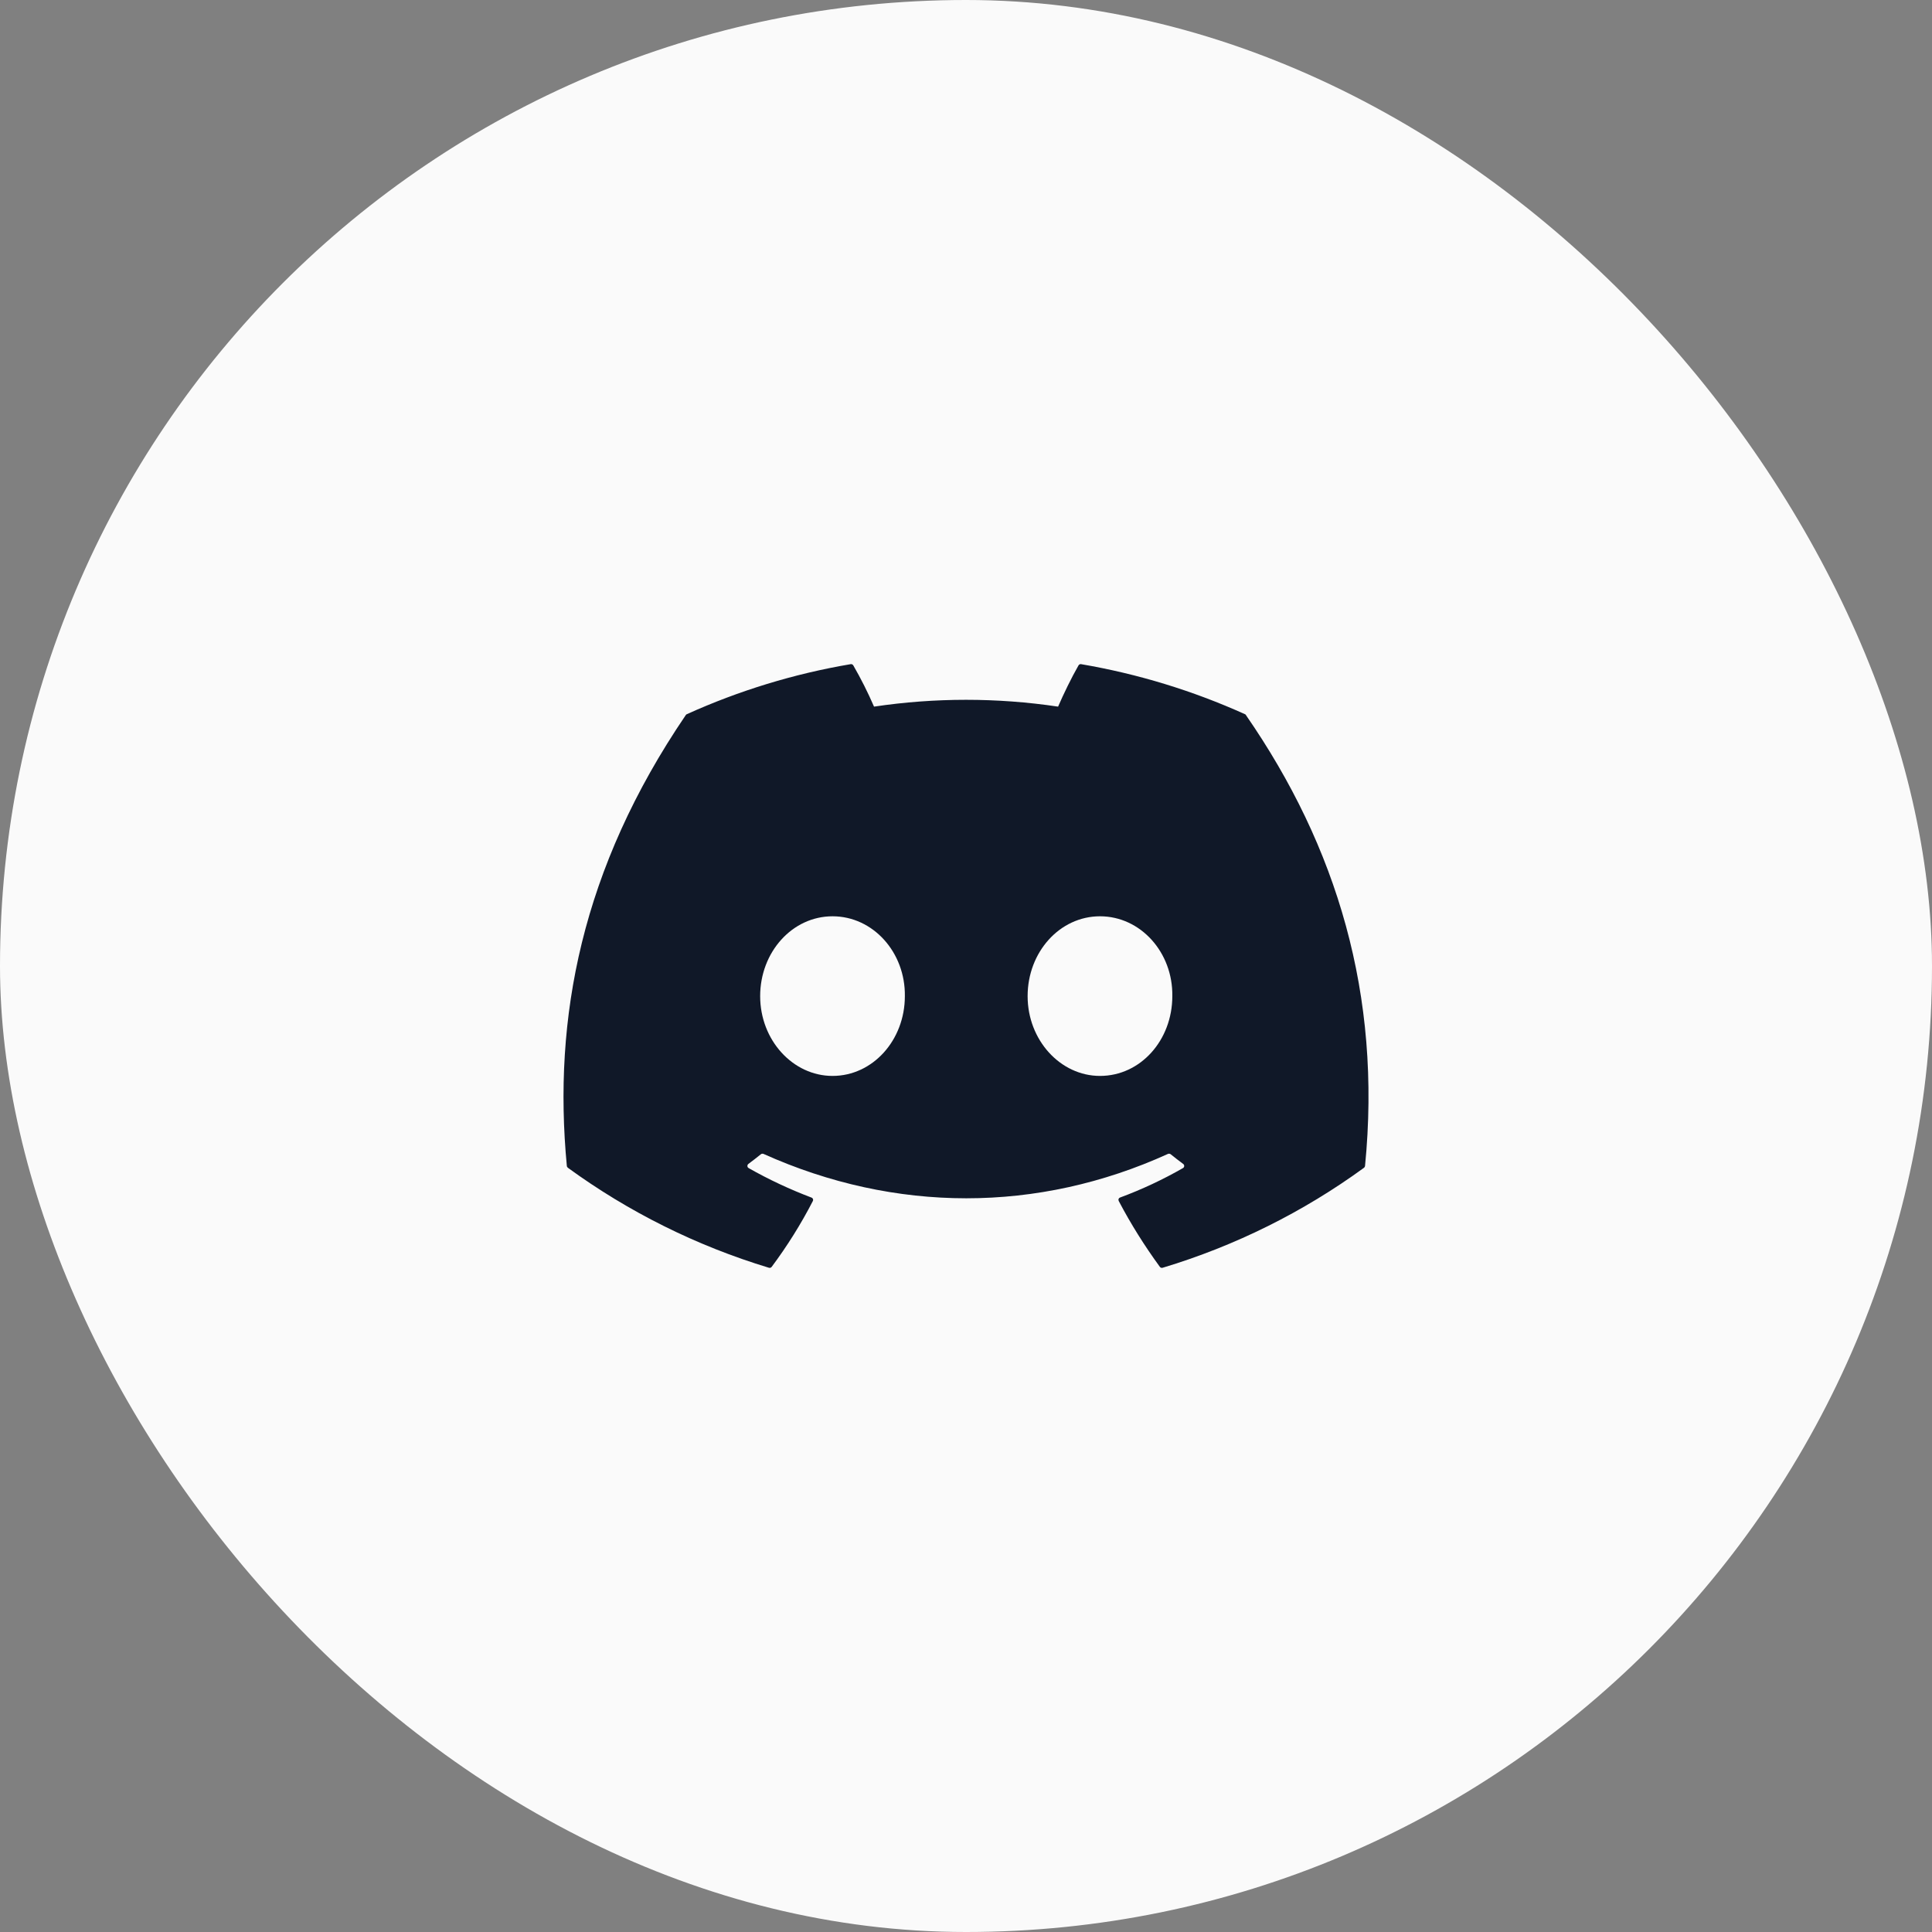 <svg width="48" height="48" viewBox="0 0 48 48" fill="none" xmlns="http://www.w3.org/2000/svg">
<rect x="0" y="0" width="48" height="48" fill="#808080" stroke="none"/>
<rect width="48" height="48" rx="24" fill="#FAFAFA"/>
<path d="M30.931 17.744C29.634 17.159 28.266 16.741 26.86 16.501C26.847 16.499 26.834 16.501 26.823 16.506C26.811 16.512 26.801 16.52 26.795 16.532C26.619 16.839 26.424 17.241 26.288 17.556C24.772 17.33 23.231 17.33 21.715 17.556C21.563 17.205 21.391 16.863 21.2 16.532C21.194 16.521 21.184 16.512 21.172 16.506C21.161 16.501 21.148 16.499 21.135 16.501C19.729 16.739 18.36 17.158 17.064 17.744C17.053 17.748 17.044 17.756 17.038 17.766C14.445 21.578 13.734 25.296 14.083 28.967C14.084 28.984 14.095 29.002 14.109 29.013C15.619 30.113 17.307 30.953 19.103 31.497C19.115 31.501 19.129 31.501 19.142 31.497C19.154 31.492 19.165 31.485 19.173 31.474C19.558 30.957 19.9 30.412 20.195 29.839C20.201 29.827 20.203 29.814 20.201 29.801C20.199 29.788 20.192 29.776 20.183 29.767C20.176 29.761 20.169 29.756 20.16 29.753C19.622 29.549 19.1 29.305 18.6 29.021C18.586 29.014 18.576 29.001 18.571 28.986C18.567 28.971 18.568 28.954 18.575 28.94C18.579 28.931 18.586 28.923 18.594 28.917C18.699 28.839 18.804 28.758 18.904 28.677C18.913 28.67 18.923 28.666 18.935 28.664C18.946 28.663 18.957 28.664 18.968 28.668C22.241 30.139 25.785 30.139 29.019 28.668C29.03 28.664 29.041 28.662 29.053 28.664C29.065 28.665 29.076 28.67 29.085 28.677C29.185 28.758 29.29 28.839 29.395 28.917C29.404 28.923 29.41 28.931 29.415 28.94C29.419 28.95 29.422 28.96 29.421 28.97C29.421 28.981 29.418 28.991 29.412 29C29.407 29.009 29.399 29.016 29.39 29.021C28.891 29.307 28.369 29.552 27.829 29.752C27.82 29.755 27.812 29.76 27.806 29.766C27.799 29.773 27.794 29.78 27.791 29.789C27.788 29.797 27.787 29.806 27.788 29.814C27.789 29.823 27.791 29.831 27.795 29.839C28.095 30.411 28.439 30.957 28.816 31.474C28.824 31.485 28.835 31.492 28.847 31.497C28.86 31.501 28.874 31.501 28.886 31.497C30.685 30.955 32.376 30.115 33.888 29.013C33.895 29.008 33.901 29.001 33.906 28.993C33.91 28.985 33.913 28.976 33.914 28.967C34.331 24.723 33.215 21.035 30.956 17.768C30.954 17.762 30.951 17.757 30.946 17.753C30.942 17.749 30.937 17.746 30.931 17.744ZM20.684 26.731C19.698 26.731 18.886 25.841 18.886 24.749C18.886 23.655 19.683 22.765 20.684 22.765C21.693 22.765 22.496 23.663 22.481 24.749C22.481 25.841 21.685 26.731 20.684 26.731ZM27.329 26.731C26.344 26.731 25.531 25.841 25.531 24.749C25.531 23.655 26.328 22.765 27.329 22.765C28.338 22.765 29.143 23.663 29.126 24.749C29.126 25.841 28.338 26.731 27.329 26.731Z" fill="#101828"/>
</svg>

